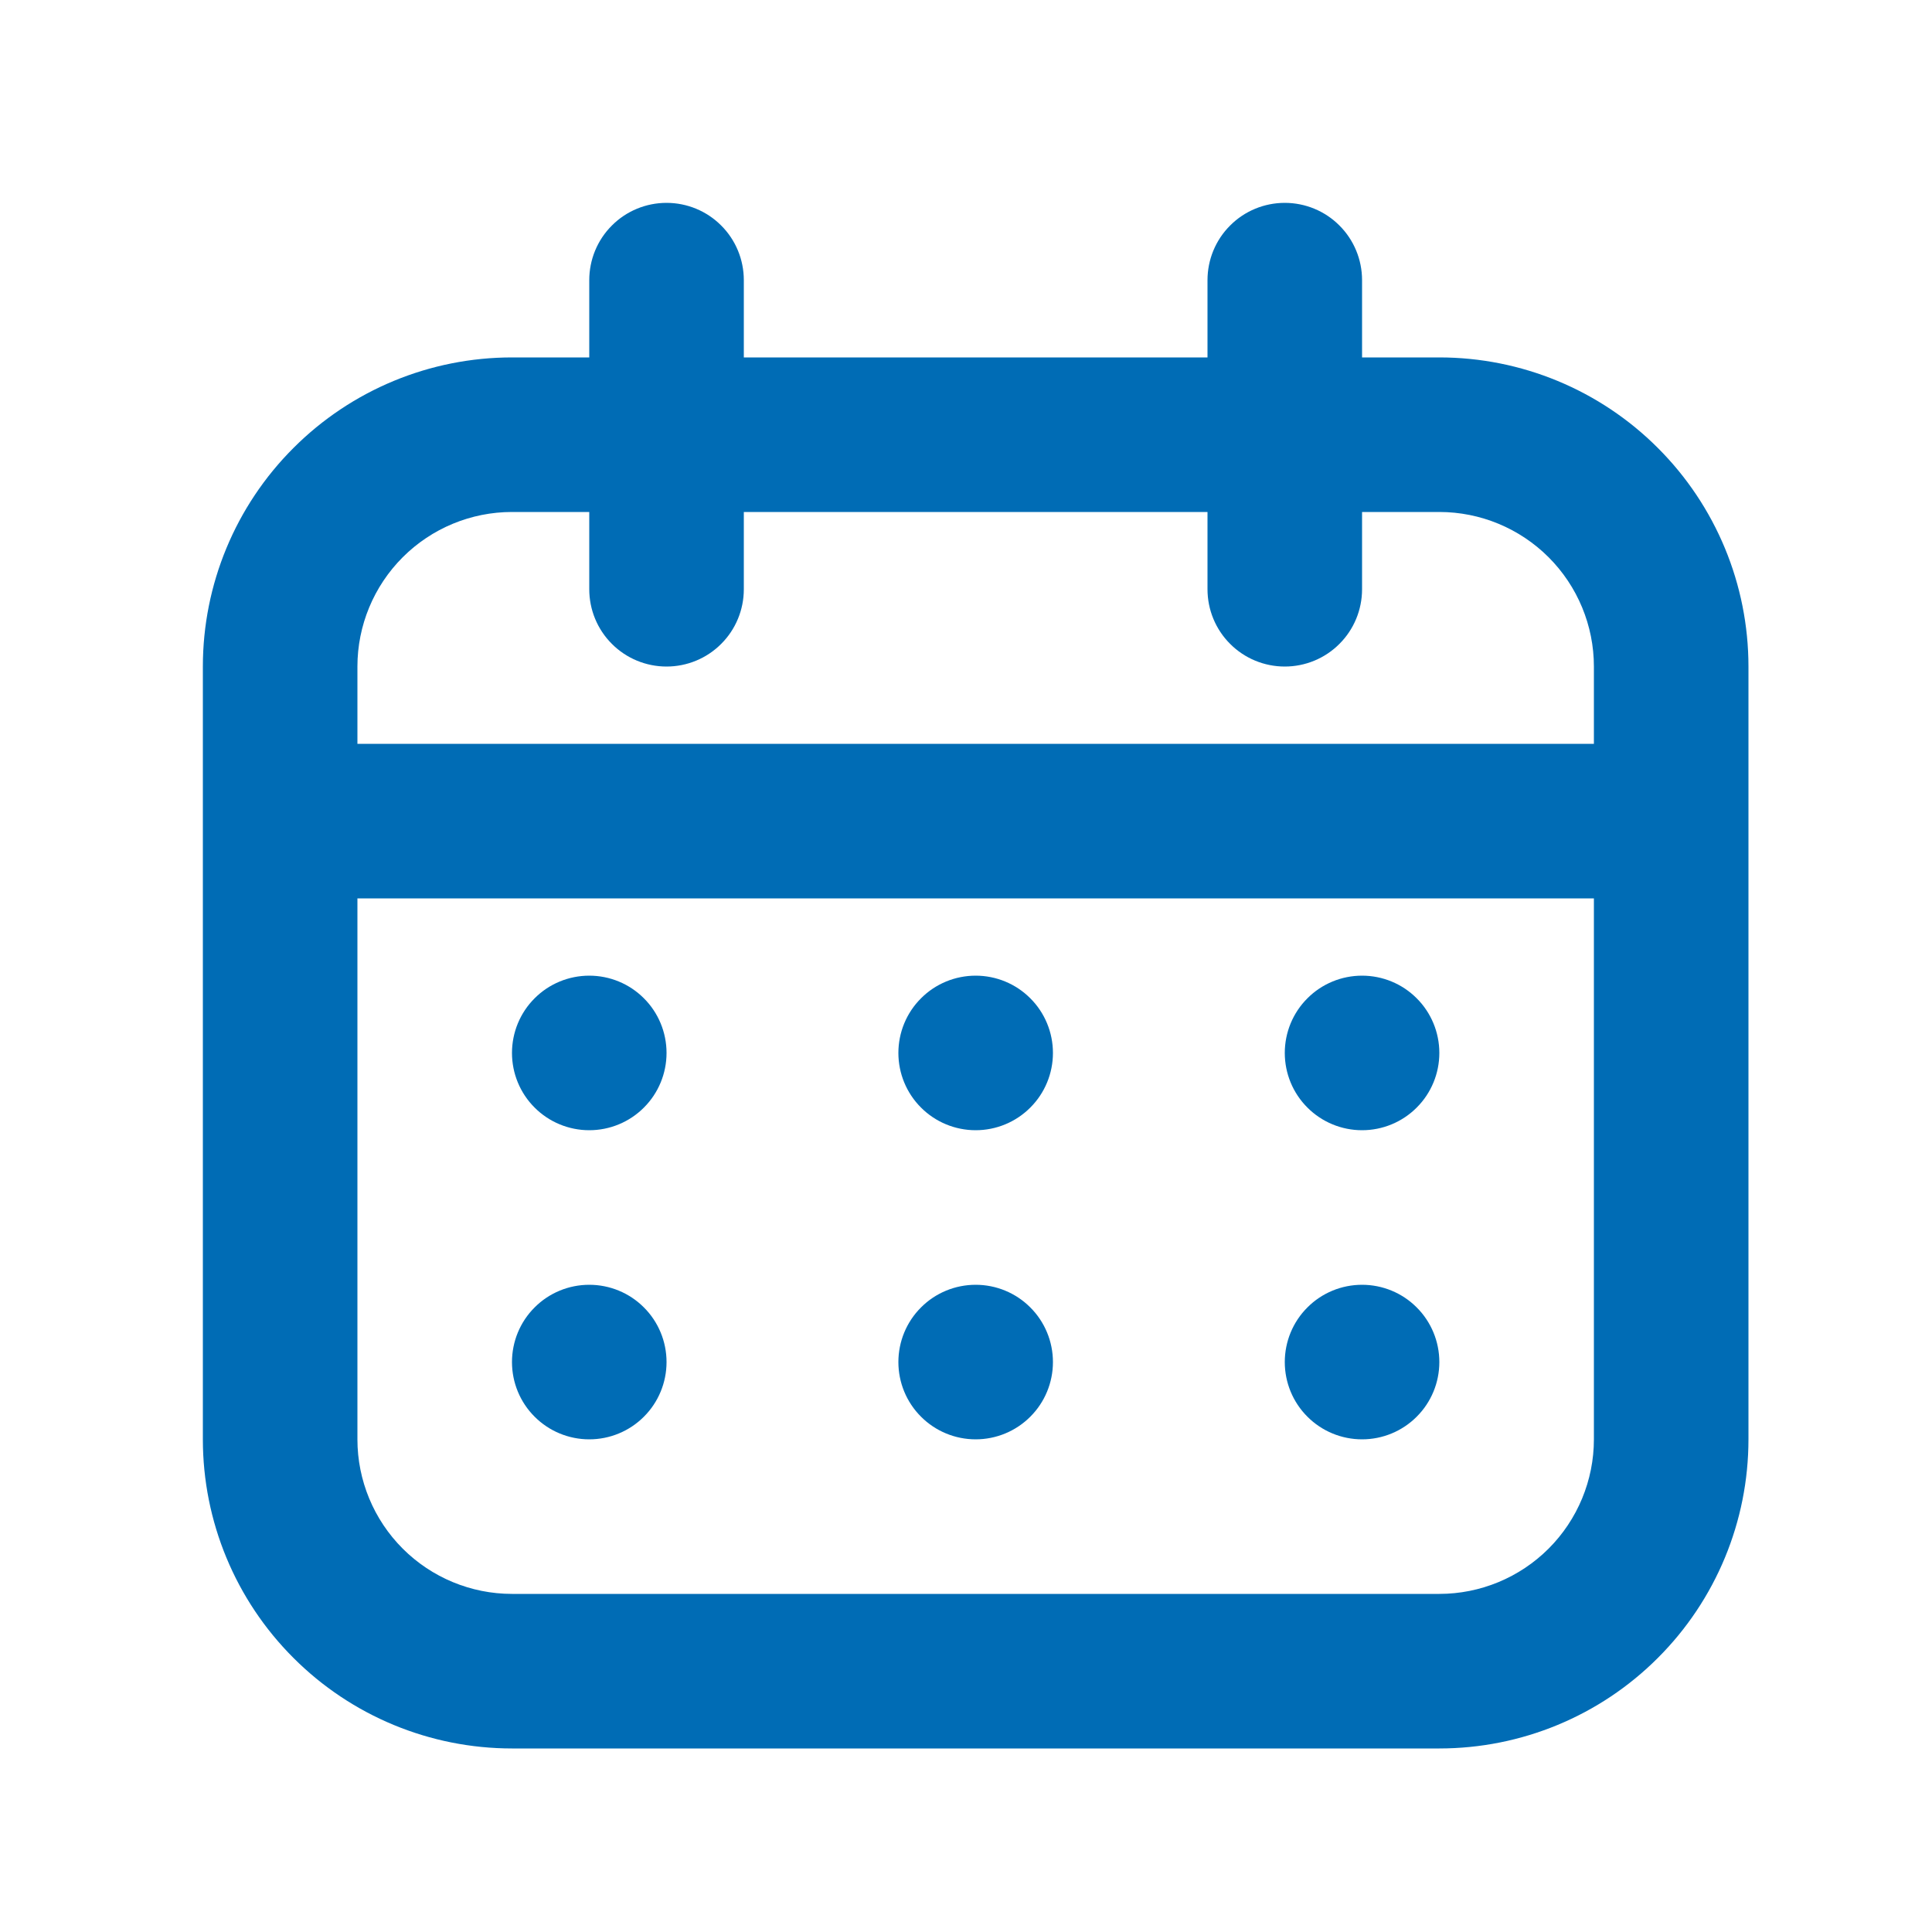 <svg width="25" height="25" viewBox="0 0 25 25" fill="none" xmlns="http://www.w3.org/2000/svg">
<path fill-rule="evenodd" clip-rule="evenodd" d="M6.625 4.625H18.625C19.686 4.625 20.703 5.046 21.453 5.797C22.204 6.547 22.625 7.564 22.625 8.625V18.625C22.625 19.686 22.204 20.703 21.453 21.453C20.703 22.204 19.686 22.625 18.625 22.625H6.625C5.564 22.625 4.547 22.204 3.797 21.453C3.046 20.703 2.625 19.686 2.625 18.625V8.625C2.625 7.564 3.046 6.547 3.797 5.797C4.547 5.046 5.564 4.625 6.625 4.625ZM6.625 6.625C6.095 6.625 5.586 6.836 5.211 7.211C4.836 7.586 4.625 8.095 4.625 8.625V18.625C4.625 19.155 4.836 19.664 5.211 20.039C5.586 20.414 6.095 20.625 6.625 20.625H18.625C19.155 20.625 19.664 20.414 20.039 20.039C20.414 19.664 20.625 19.155 20.625 18.625V8.625C20.625 8.095 20.414 7.586 20.039 7.211C19.664 6.836 19.155 6.625 18.625 6.625H6.625Z" fill="#006CB5"/>
<path fill-rule="evenodd" clip-rule="evenodd" d="M3.625 10.625C3.625 10.36 3.73 10.105 3.918 9.918C4.105 9.73 4.36 9.625 4.625 9.625H20.625C20.89 9.625 21.145 9.73 21.332 9.918C21.52 10.105 21.625 10.36 21.625 10.625C21.625 10.89 21.52 11.145 21.332 11.332C21.145 11.52 20.89 11.625 20.625 11.625H4.625C4.36 11.625 4.105 11.52 3.918 11.332C3.73 11.145 3.625 10.89 3.625 10.625ZM8.625 2.625C8.89 2.625 9.145 2.73 9.332 2.918C9.52 3.105 9.625 3.36 9.625 3.625V7.625C9.625 7.89 9.52 8.145 9.332 8.332C9.145 8.52 8.89 8.625 8.625 8.625C8.36 8.625 8.105 8.52 7.918 8.332C7.73 8.145 7.625 7.89 7.625 7.625V3.625C7.625 3.36 7.73 3.105 7.918 2.918C8.105 2.73 8.36 2.625 8.625 2.625ZM16.625 2.625C16.89 2.625 17.145 2.73 17.332 2.918C17.52 3.105 17.625 3.36 17.625 3.625V7.625C17.625 7.89 17.52 8.145 17.332 8.332C17.145 8.52 16.89 8.625 16.625 8.625C16.36 8.625 16.105 8.52 15.918 8.332C15.73 8.145 15.625 7.89 15.625 7.625V3.625C15.625 3.36 15.73 3.105 15.918 2.918C16.105 2.73 16.36 2.625 16.625 2.625Z" fill="#006CB5"/>
<path d="M8.625 13.625C8.625 13.89 8.52 14.145 8.332 14.332C8.145 14.52 7.89 14.625 7.625 14.625C7.36 14.625 7.105 14.52 6.918 14.332C6.73 14.145 6.625 13.89 6.625 13.625C6.625 13.36 6.73 13.105 6.918 12.918C7.105 12.73 7.36 12.625 7.625 12.625C7.89 12.625 8.145 12.73 8.332 12.918C8.52 13.105 8.625 13.36 8.625 13.625ZM8.625 17.625C8.625 17.89 8.52 18.145 8.332 18.332C8.145 18.52 7.89 18.625 7.625 18.625C7.36 18.625 7.105 18.52 6.918 18.332C6.73 18.145 6.625 17.89 6.625 17.625C6.625 17.36 6.73 17.105 6.918 16.918C7.105 16.73 7.36 16.625 7.625 16.625C7.89 16.625 8.145 16.73 8.332 16.918C8.52 17.105 8.625 17.36 8.625 17.625ZM13.625 13.625C13.625 13.89 13.52 14.145 13.332 14.332C13.145 14.52 12.89 14.625 12.625 14.625C12.36 14.625 12.105 14.52 11.918 14.332C11.73 14.145 11.625 13.89 11.625 13.625C11.625 13.36 11.73 13.105 11.918 12.918C12.105 12.73 12.36 12.625 12.625 12.625C12.89 12.625 13.145 12.73 13.332 12.918C13.52 13.105 13.625 13.36 13.625 13.625ZM13.625 17.625C13.625 17.89 13.52 18.145 13.332 18.332C13.145 18.52 12.89 18.625 12.625 18.625C12.36 18.625 12.105 18.52 11.918 18.332C11.73 18.145 11.625 17.89 11.625 17.625C11.625 17.36 11.73 17.105 11.918 16.918C12.105 16.73 12.36 16.625 12.625 16.625C12.89 16.625 13.145 16.73 13.332 16.918C13.52 17.105 13.625 17.36 13.625 17.625ZM18.625 13.625C18.625 13.89 18.52 14.145 18.332 14.332C18.145 14.52 17.89 14.625 17.625 14.625C17.36 14.625 17.105 14.52 16.918 14.332C16.73 14.145 16.625 13.89 16.625 13.625C16.625 13.36 16.73 13.105 16.918 12.918C17.105 12.73 17.36 12.625 17.625 12.625C17.89 12.625 18.145 12.73 18.332 12.918C18.52 13.105 18.625 13.36 18.625 13.625ZM18.625 17.625C18.625 17.89 18.52 18.145 18.332 18.332C18.145 18.52 17.89 18.625 17.625 18.625C17.36 18.625 17.105 18.52 16.918 18.332C16.73 18.145 16.625 17.89 16.625 17.625C16.625 17.36 16.73 17.105 16.918 16.918C17.105 16.73 17.36 16.625 17.625 16.625C17.89 16.625 18.145 16.73 18.332 16.918C18.52 17.105 18.625 17.36 18.625 17.625Z" fill="#006CB5"/>
</svg>
